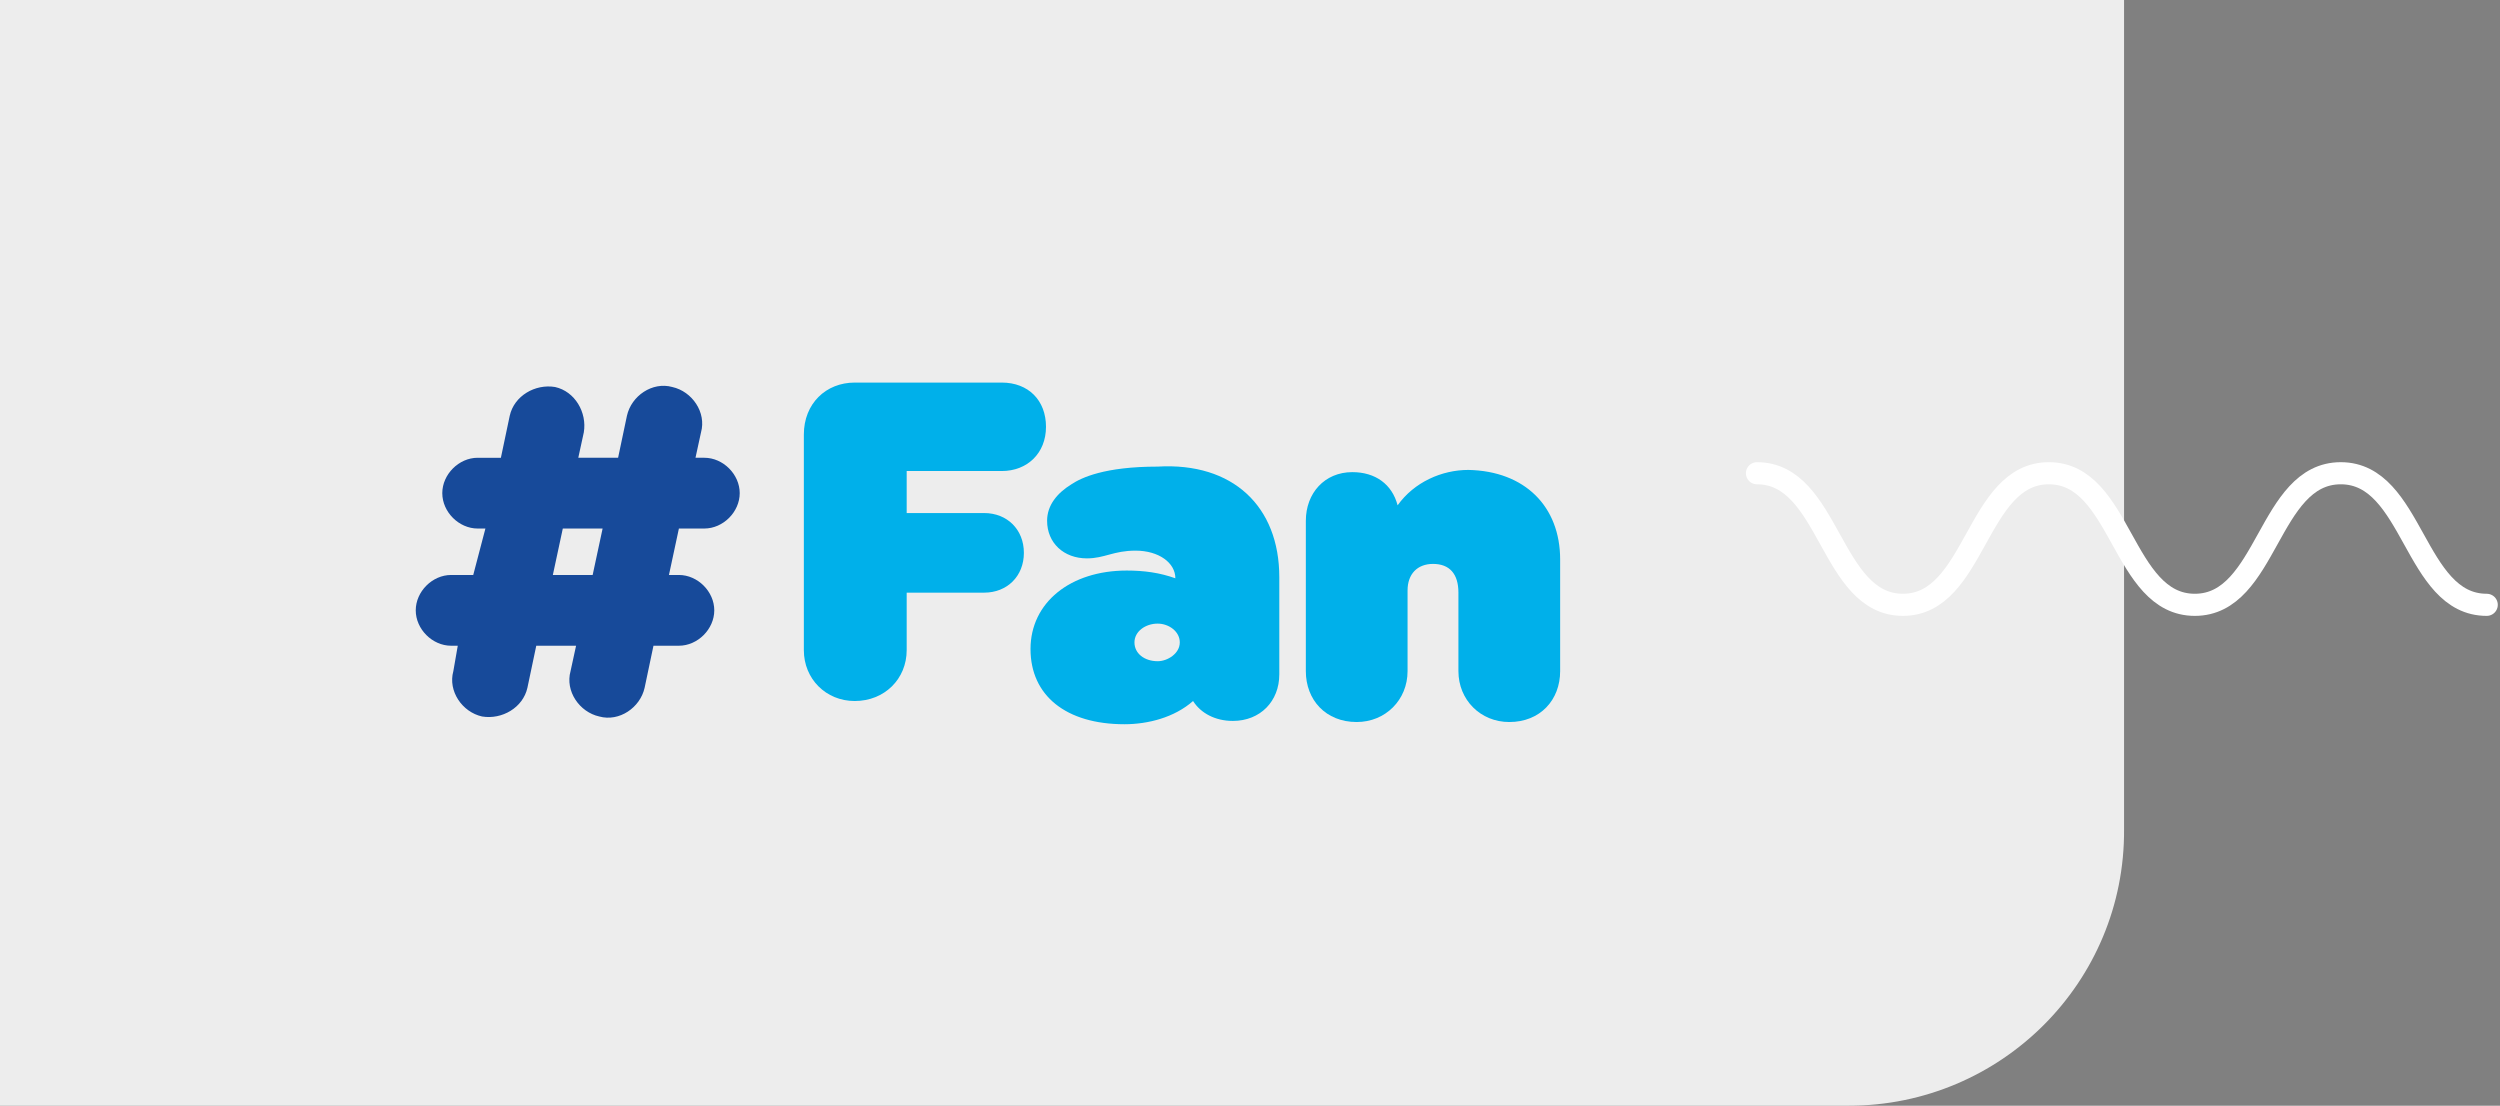 <?xml version="1.0" encoding="utf-8"?>
<!-- Generator: Adobe Illustrator 24.1.1, SVG Export Plug-In . SVG Version: 6.00 Build 0)  -->
<svg version="1.1" id="Capa_1" xmlns="http://www.w3.org/2000/svg" xmlns:xlink="http://www.w3.org/1999/xlink" x="0px" y="0px"
	 viewBox="0 0 226.1 100" style="enable-background:new 0 0 226.1 100;" xml:space="preserve">
<rect x="0" y="0" width="226.1" height="100" fill="#808080" stroke="none"/>
<style type="text/css">
	.st0{fill:#EDEDED;}
	.st1{fill:#00B0EA;}
	.st2{fill:#174A9A;}
	.st3{fill:none;stroke:#FFFFFF;stroke-width:2;stroke-linecap:round;stroke-linejoin:round;stroke-miterlimit:10;}
</style>
<path class="st0" d="M167.2,100H0V0h192.1v75C192.2,88.8,181,100,167.2,100z"/>
<g>
	<path class="st1" d="M72.7,39.3c0-2.8,2-4.7,4.6-4.7h13.3c2.4,0,4,1.6,4,4s-1.7,4-4,4H82v3.8h7c2.1,0,3.6,1.5,3.6,3.6
		s-1.5,3.6-3.6,3.6h-7v5.2c0,2.6-2,4.6-4.7,4.6c-2.6,0-4.6-2-4.6-4.6C72.7,58.8,72.7,39.3,72.7,39.3z"/>
	<path class="st1" d="M115.7,52.2V61c0,2.4-1.7,4.2-4.2,4.2c-1.6,0-2.9-0.7-3.6-1.8c-1.7,1.5-4.1,2.1-6.2,2.1
		c-5.3,0-8.5-2.6-8.5-6.8s3.6-7.1,8.7-7.1c1.6,0,3,0.2,4.4,0.7c0-1.4-1.5-2.5-3.6-2.5c-2,0-2.8,0.7-4.4,0.7c-2.1,0-3.6-1.4-3.6-3.4
		c0-1.4,0.9-2.5,2.2-3.3c0.9-0.6,3-1.6,7.8-1.6C111.5,41.8,115.7,45.8,115.7,52.2 M106.7,58.1c0-1-1-1.7-2-1.7
		c-1.1,0-2.1,0.7-2.1,1.7s0.9,1.7,2.1,1.7C105.6,59.8,106.7,59.1,106.7,58.1"/>
	<path class="st1" d="M141.1,50.6v10.1c0,2.6-1.8,4.6-4.6,4.6c-2.6,0-4.6-2-4.6-4.6v-7.1c0-1.7-0.8-2.6-2.3-2.6
		c-1.4,0-2.3,0.9-2.3,2.4v7.3c0,2.6-2,4.6-4.6,4.6c-2.8,0-4.6-2-4.6-4.6V47.1c0-2.5,1.7-4.4,4.2-4.4c2.1,0,3.6,1.1,4.1,3
		c1.5-2.1,4-3.2,6.4-3.2C137.9,42.6,141.1,45.8,141.1,50.6"/>
	<path class="st2" d="M63.7,47.8c1.7,0,3.2-1.5,3.2-3.2s-1.5-3.2-3.2-3.2h-0.8l0.5-2.3c0.5-1.8-0.8-3.7-2.6-4.1
		c-1.8-0.5-3.7,0.8-4.1,2.6l-0.8,3.8h-3.6l0.5-2.3c0.3-1.8-0.8-3.7-2.6-4.1c-1.8-0.3-3.7,0.8-4.1,2.6l-0.8,3.8h-2.1
		c-1.7,0-3.2,1.5-3.2,3.2s1.5,3.2,3.2,3.2h0.7L42.8,52h-2c-1.7,0-3.2,1.5-3.2,3.2s1.5,3.2,3.2,3.2h0.6L41,60.7
		c-0.5,1.8,0.8,3.7,2.6,4.1c1.8,0.3,3.7-0.8,4.1-2.6l0.8-3.8h3.6l-0.5,2.3c-0.5,1.8,0.8,3.7,2.6,4.1c1.8,0.5,3.7-0.8,4.1-2.6
		l0.8-3.8h2.3c1.7,0,3.2-1.5,3.2-3.2S63.1,52,61.4,52h-0.9l0.9-4.2C61.6,47.8,63.7,47.8,63.7,47.8z M53.6,52H50l0.9-4.2h3.6L53.6,52
		z"/>
</g>
<g>
	<path class="st3" d="M158.9,42.8c6.6,0,6.6,11.9,13.2,11.9s6.6-11.9,13.2-11.9s6.6,11.9,13.2,11.9s6.6-11.9,13.2-11.9
		s6.6,11.9,13.2,11.9"/>
</g>
</svg>

